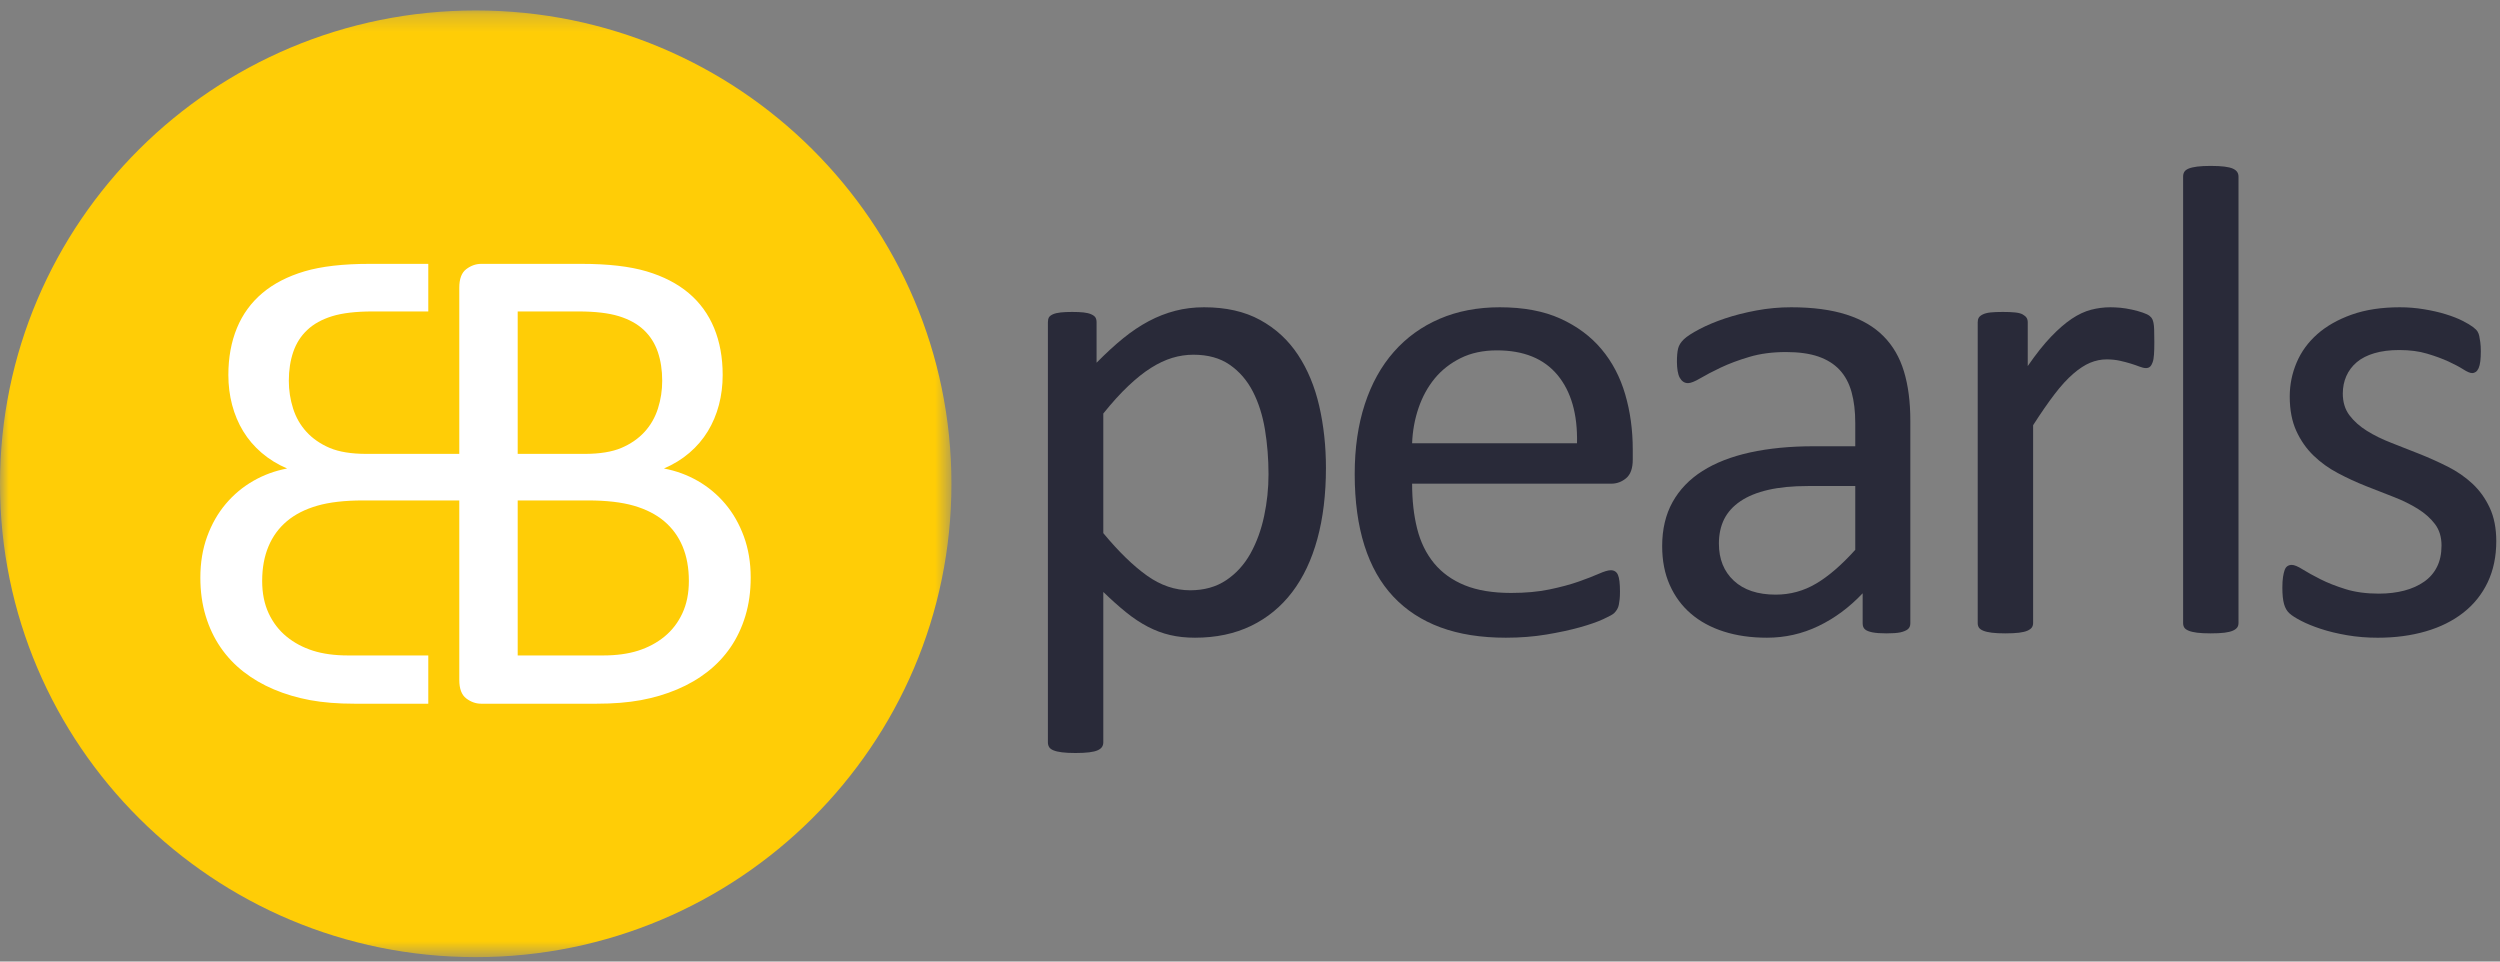 <?xml version="1.0" encoding="UTF-8"?> <svg xmlns="http://www.w3.org/2000/svg" xmlns:xlink="http://www.w3.org/1999/xlink" width="143px" height="55px" viewBox="0 0 143 55" version="1.1"><rect x="0" y="0" width="143" height="55" fill="#808080" stroke="none"/><!-- Generator: Sketch 56.1 (81669) - https://sketch.com --><title>logo</title><desc>Created with Sketch.</desc><defs><polygon id="path-1" points="0 0.252 54.423 0.252 54.423 54.402 0 54.402"></polygon></defs><g id="Symbols" stroke="none" stroke-width="1" fill="none" fill-rule="evenodd"><g id="nav/header" transform="translate(-191, -11)"><g id="Group-6"><g id="logo" transform="translate(191, 11)"><path d="M72.559,27.132 C72.559,26.252 72.491,25.402 72.357,24.58 C72.221,23.758 71.989,23.029 71.661,22.392 C71.332,21.754 70.891,21.245 70.337,20.863 C69.783,20.48 69.094,20.29 68.269,20.29 C67.857,20.29 67.451,20.35 67.051,20.471 C66.652,20.593 66.246,20.784 65.833,21.045 C65.421,21.305 64.99,21.65 64.539,22.076 C64.088,22.503 63.611,23.029 63.109,23.653 L63.109,30.495 C63.986,31.554 64.816,32.361 65.602,32.922 C66.388,33.484 67.212,33.764 68.076,33.764 C68.875,33.764 69.561,33.573 70.134,33.19 C70.707,32.809 71.171,32.298 71.526,31.662 C71.88,31.025 72.14,30.311 72.308,29.521 C72.476,28.731 72.559,27.934 72.559,27.132 M75.844,26.768 C75.844,28.272 75.681,29.623 75.355,30.82 C75.028,32.018 74.548,33.035 73.913,33.869 C73.28,34.703 72.495,35.347 71.561,35.8 C70.627,36.25 69.556,36.477 68.353,36.477 C67.841,36.477 67.367,36.427 66.93,36.324 C66.495,36.223 66.07,36.064 65.654,35.847 C65.238,35.63 64.825,35.357 64.415,35.025 C64.004,34.694 63.569,34.305 63.109,33.86 L63.109,42.459 C63.109,42.562 63.083,42.651 63.033,42.727 C62.981,42.804 62.898,42.868 62.782,42.918 C62.667,42.969 62.507,43.008 62.302,43.033 C62.097,43.058 61.835,43.072 61.515,43.072 C61.207,43.072 60.95,43.058 60.746,43.033 C60.541,43.008 60.378,42.969 60.256,42.918 C60.134,42.868 60.051,42.804 60.007,42.727 C59.962,42.651 59.94,42.562 59.94,42.459 L59.94,18.436 C59.94,18.321 59.959,18.228 59.997,18.158 C60.036,18.088 60.112,18.028 60.228,17.977 C60.343,17.926 60.49,17.891 60.669,17.872 C60.848,17.852 61.066,17.843 61.323,17.843 C61.592,17.843 61.812,17.852 61.986,17.872 C62.158,17.891 62.302,17.926 62.417,17.977 C62.532,18.028 62.613,18.088 62.658,18.158 C62.702,18.228 62.724,18.321 62.724,18.436 L62.724,20.748 C63.25,20.214 63.755,19.749 64.242,19.353 C64.728,18.958 65.218,18.631 65.711,18.369 C66.204,18.108 66.711,17.91 67.229,17.777 C67.748,17.642 68.296,17.576 68.871,17.576 C70.127,17.576 71.196,17.818 72.078,18.302 C72.964,18.786 73.683,19.448 74.241,20.29 C74.797,21.131 75.203,22.109 75.46,23.223 C75.716,24.338 75.844,25.52 75.844,26.768" id="Fill-1" fill="#292A39"></path><path d="M90.205,25.354 C90.243,23.698 89.872,22.398 89.093,21.455 C88.313,20.513 87.157,20.041 85.624,20.041 C84.838,20.041 84.149,20.188 83.557,20.48 C82.963,20.774 82.468,21.161 82.068,21.645 C81.669,22.131 81.359,22.694 81.14,23.338 C80.921,23.981 80.799,24.653 80.773,25.354 L90.205,25.354 Z M93.394,26.291 C93.394,26.788 93.268,27.141 93.017,27.351 C92.767,27.562 92.48,27.667 92.158,27.667 L80.773,27.667 C80.773,28.622 80.869,29.482 81.063,30.247 C81.255,31.01 81.577,31.667 82.027,32.216 C82.478,32.763 83.063,33.184 83.784,33.478 C84.505,33.77 85.387,33.916 86.43,33.916 C87.252,33.916 87.986,33.85 88.629,33.716 C89.273,33.582 89.829,33.433 90.298,33.267 C90.768,33.102 91.154,32.951 91.457,32.818 C91.76,32.683 91.988,32.617 92.142,32.617 C92.233,32.617 92.312,32.639 92.384,32.683 C92.454,32.729 92.51,32.795 92.547,32.884 C92.586,32.974 92.615,33.099 92.634,33.257 C92.653,33.416 92.663,33.611 92.663,33.84 C92.663,34.005 92.657,34.149 92.645,34.27 C92.631,34.392 92.615,34.5 92.597,34.595 C92.577,34.691 92.545,34.777 92.501,34.853 C92.455,34.93 92.397,35.003 92.327,35.073 C92.257,35.143 92.049,35.258 91.703,35.417 C91.357,35.577 90.908,35.732 90.359,35.885 C89.807,36.038 89.171,36.176 88.448,36.296 C87.723,36.417 86.952,36.477 86.132,36.477 C84.711,36.477 83.466,36.281 82.396,35.885 C81.327,35.49 80.427,34.903 79.698,34.126 C78.967,33.35 78.416,32.375 78.045,31.202 C77.675,30.031 77.489,28.667 77.489,27.112 C77.489,25.634 77.681,24.307 78.065,23.127 C78.449,21.95 79.003,20.948 79.726,20.128 C80.449,19.305 81.324,18.675 82.348,18.235 C83.373,17.795 84.519,17.576 85.787,17.576 C87.143,17.576 88.299,17.792 89.254,18.225 C90.207,18.658 90.993,19.242 91.607,19.975 C92.222,20.707 92.673,21.567 92.961,22.555 C93.25,23.542 93.394,24.596 93.394,25.717 L93.394,26.291 Z" id="Fill-3" fill="#292A39"></path><path d="M106.121,27.801 L103.412,27.801 C102.541,27.801 101.786,27.874 101.147,28.02 C100.505,28.167 99.974,28.384 99.551,28.67 C99.129,28.957 98.818,29.301 98.619,29.702 C98.422,30.103 98.321,30.566 98.321,31.089 C98.321,31.981 98.607,32.69 99.177,33.219 C99.747,33.747 100.544,34.013 101.568,34.013 C102.401,34.013 103.173,33.802 103.883,33.381 C104.594,32.961 105.34,32.317 106.121,31.45 L106.121,27.801 Z M109.271,35.656 C109.271,35.809 109.219,35.923 109.117,36 C109.015,36.076 108.874,36.133 108.696,36.172 C108.515,36.21 108.253,36.229 107.907,36.229 C107.574,36.229 107.309,36.21 107.11,36.172 C106.911,36.133 106.767,36.076 106.678,36 C106.588,35.923 106.544,35.809 106.544,35.656 L106.544,33.936 C105.787,34.738 104.946,35.363 104.017,35.809 C103.089,36.255 102.107,36.477 101.069,36.477 C100.159,36.477 99.337,36.36 98.601,36.124 C97.864,35.889 97.238,35.548 96.719,35.102 C96.199,34.655 95.796,34.108 95.508,33.458 C95.219,32.809 95.076,32.069 95.076,31.241 C95.076,30.272 95.275,29.431 95.671,28.718 C96.068,28.005 96.638,27.412 97.381,26.941 C98.124,26.47 99.032,26.116 100.109,25.879 C101.184,25.644 102.395,25.526 103.739,25.526 L106.121,25.526 L106.121,24.187 C106.121,23.526 106.051,22.94 105.91,22.43 C105.768,21.92 105.542,21.496 105.228,21.159 C104.914,20.821 104.508,20.568 104.008,20.394 C103.508,20.223 102.894,20.137 102.164,20.137 C101.383,20.137 100.682,20.229 100.061,20.415 C99.44,20.599 98.895,20.803 98.428,21.025 C97.96,21.248 97.569,21.452 97.257,21.637 C96.942,21.822 96.709,21.915 96.556,21.915 C96.452,21.915 96.363,21.889 96.286,21.837 C96.209,21.787 96.142,21.711 96.084,21.609 C96.026,21.506 95.985,21.376 95.96,21.217 C95.934,21.057 95.92,20.882 95.92,20.691 C95.92,20.372 95.943,20.12 95.988,19.936 C96.033,19.752 96.142,19.576 96.314,19.41 C96.488,19.245 96.785,19.05 97.208,18.828 C97.63,18.605 98.117,18.401 98.668,18.216 C99.219,18.031 99.821,17.878 100.474,17.757 C101.127,17.636 101.786,17.576 102.452,17.576 C103.694,17.576 104.75,17.716 105.622,17.996 C106.493,18.275 107.197,18.687 107.734,19.229 C108.273,19.77 108.663,20.442 108.906,21.245 C109.149,22.048 109.271,22.984 109.271,24.055 L109.271,35.656 Z" id="Fill-5" fill="#292A39"></path><path d="M123.228,19.564 C123.228,19.844 123.222,20.08 123.209,20.271 C123.196,20.462 123.171,20.611 123.132,20.719 C123.095,20.828 123.046,20.911 122.989,20.968 C122.93,21.025 122.85,21.054 122.748,21.054 C122.646,21.054 122.521,21.025 122.375,20.968 C122.226,20.911 122.061,20.853 121.874,20.796 C121.688,20.738 121.481,20.685 121.25,20.633 C121.02,20.583 120.77,20.557 120.501,20.557 C120.181,20.557 119.867,20.621 119.559,20.748 C119.253,20.876 118.928,21.086 118.59,21.379 C118.25,21.672 117.894,22.06 117.524,22.544 C117.153,23.029 116.742,23.622 116.294,24.322 L116.294,35.636 C116.294,35.739 116.268,35.825 116.218,35.895 C116.166,35.965 116.083,36.026 115.968,36.076 C115.852,36.128 115.692,36.165 115.488,36.191 C115.282,36.216 115.02,36.229 114.7,36.229 C114.392,36.229 114.136,36.216 113.932,36.191 C113.727,36.165 113.564,36.128 113.442,36.076 C113.32,36.026 113.236,35.965 113.192,35.895 C113.148,35.825 113.125,35.739 113.125,35.636 L113.125,18.436 C113.125,18.334 113.144,18.248 113.183,18.177 C113.221,18.108 113.298,18.043 113.414,17.986 C113.529,17.929 113.675,17.891 113.855,17.872 C114.034,17.852 114.271,17.843 114.566,17.843 C114.848,17.843 115.081,17.852 115.267,17.872 C115.452,17.891 115.597,17.929 115.699,17.986 C115.801,18.043 115.874,18.108 115.92,18.177 C115.965,18.248 115.987,18.334 115.987,18.436 L115.987,20.939 C116.461,20.251 116.906,19.691 117.323,19.257 C117.738,18.824 118.132,18.483 118.503,18.235 C118.875,17.986 119.243,17.814 119.608,17.718 C119.974,17.624 120.341,17.576 120.712,17.576 C120.879,17.576 121.067,17.585 121.279,17.603 C121.491,17.624 121.711,17.658 121.942,17.709 C122.173,17.76 122.379,17.817 122.566,17.881 C122.752,17.945 122.883,18.009 122.96,18.073 C123.037,18.136 123.087,18.197 123.112,18.254 C123.139,18.311 123.161,18.384 123.181,18.474 C123.2,18.562 123.213,18.693 123.218,18.865 C123.226,19.038 123.228,19.27 123.228,19.564" id="Fill-7" fill="#292A39"></path><path d="M128.042,35.636 C128.042,35.739 128.017,35.825 127.966,35.895 C127.914,35.965 127.831,36.026 127.716,36.076 C127.6,36.128 127.44,36.165 127.236,36.191 C127.031,36.216 126.768,36.229 126.448,36.229 C126.141,36.229 125.884,36.216 125.68,36.191 C125.474,36.165 125.312,36.128 125.19,36.076 C125.068,36.026 124.985,35.965 124.94,35.895 C124.896,35.825 124.874,35.739 124.874,35.636 L124.874,10.102 C124.874,10 124.896,9.912 124.94,9.835 C124.985,9.759 125.068,9.695 125.19,9.643 C125.312,9.593 125.474,9.555 125.68,9.529 C125.884,9.504 126.141,9.49 126.448,9.49 C126.768,9.49 127.031,9.504 127.236,9.529 C127.44,9.555 127.6,9.593 127.716,9.643 C127.831,9.695 127.914,9.759 127.966,9.835 C128.017,9.912 128.042,10 128.042,10.102 L128.042,35.636 Z" id="Fill-9" fill="#292A39"></path><path d="M142.787,30.954 C142.787,31.833 142.623,32.618 142.297,33.305 C141.97,33.993 141.505,34.573 140.904,35.044 C140.301,35.516 139.585,35.873 138.752,36.114 C137.92,36.356 137.005,36.478 136.006,36.478 C135.391,36.478 134.805,36.43 134.248,36.334 C133.691,36.238 133.192,36.117 132.75,35.971 C132.308,35.826 131.935,35.673 131.626,35.512 C131.318,35.353 131.095,35.211 130.955,35.082 C130.813,34.955 130.711,34.777 130.646,34.548 C130.583,34.318 130.551,34.006 130.551,33.611 C130.551,33.368 130.564,33.165 130.589,32.999 C130.615,32.834 130.646,32.7 130.685,32.597 C130.724,32.496 130.777,32.423 130.848,32.379 C130.919,32.334 130.999,32.312 131.088,32.312 C131.229,32.312 131.437,32.396 131.712,32.57 C131.988,32.741 132.328,32.93 132.731,33.133 C133.135,33.337 133.61,33.525 134.161,33.697 C134.712,33.869 135.346,33.956 136.064,33.956 C136.602,33.956 137.088,33.897 137.523,33.783 C137.959,33.669 138.336,33.499 138.656,33.276 C138.976,33.053 139.223,32.771 139.396,32.426 C139.569,32.082 139.655,31.674 139.655,31.202 C139.655,30.718 139.532,30.311 139.282,29.98 C139.032,29.648 138.702,29.355 138.292,29.1 C137.882,28.846 137.421,28.619 136.909,28.421 C136.396,28.224 135.869,28.017 135.325,27.801 C134.78,27.584 134.248,27.339 133.731,27.064 C133.211,26.791 132.747,26.457 132.337,26.061 C131.927,25.667 131.598,25.194 131.348,24.647 C131.098,24.099 130.973,23.443 130.973,22.678 C130.973,22.003 131.105,21.356 131.367,20.738 C131.629,20.12 132.023,19.578 132.549,19.113 C133.073,18.65 133.731,18.276 134.517,17.996 C135.305,17.716 136.224,17.576 137.273,17.576 C137.735,17.576 138.196,17.613 138.656,17.69 C139.117,17.766 139.534,17.861 139.905,17.977 C140.277,18.092 140.593,18.216 140.857,18.35 C141.119,18.483 141.317,18.601 141.452,18.703 C141.586,18.805 141.675,18.893 141.72,18.972 C141.765,19.047 141.797,19.132 141.816,19.229 C141.836,19.324 141.855,19.442 141.874,19.582 C141.894,19.722 141.903,19.895 141.903,20.097 C141.903,20.315 141.894,20.503 141.874,20.662 C141.855,20.821 141.823,20.952 141.779,21.054 C141.733,21.156 141.679,21.23 141.615,21.274 C141.55,21.318 141.481,21.34 141.403,21.34 C141.289,21.34 141.123,21.27 140.904,21.13 C140.687,20.991 140.405,20.841 140.059,20.681 C139.714,20.522 139.306,20.372 138.839,20.232 C138.372,20.091 137.837,20.022 137.236,20.022 C136.697,20.022 136.224,20.083 135.814,20.203 C135.404,20.325 135.068,20.497 134.805,20.719 C134.542,20.943 134.345,21.207 134.209,21.513 C134.076,21.819 134.008,22.15 134.008,22.507 C134.008,23.004 134.136,23.421 134.392,23.758 C134.649,24.096 134.981,24.392 135.391,24.647 C135.801,24.902 136.268,25.132 136.794,25.335 C137.319,25.538 137.853,25.75 138.397,25.966 C138.942,26.183 139.479,26.424 140.011,26.692 C140.542,26.96 141.013,27.285 141.423,27.666 C141.833,28.049 142.163,28.508 142.412,29.043 C142.661,29.578 142.787,30.216 142.787,30.954" id="Fill-11" fill="#292A39"></path><g id="Group-15" transform="translate(0, 0.346)"><mask id="mask-2" fill="white"><use xlink:href="#path-1"></use></mask><g id="Clip-14"></g><path d="M54.423,27.328 C54.423,42.28 42.24,54.402 27.212,54.402 C12.183,54.402 0,42.28 0,27.328 C0,12.374 12.183,0.252 27.212,0.252 C42.24,0.252 54.423,12.374 54.423,27.328" id="Fill-13" fill="#FFCD06" mask="url(#mask-2)"></path></g><path d="M32.712,37.492 L29.612,37.492 L29.612,28.625 L32.712,28.625 L33.63,28.625 C34.684,28.625 35.558,28.726 36.254,28.927 C36.95,29.128 37.527,29.423 37.989,29.811 C38.451,30.201 38.802,30.679 39.042,31.25 C39.282,31.821 39.403,32.482 39.403,33.233 C39.403,33.934 39.279,34.55 39.032,35.08 C38.785,35.612 38.444,36.056 38.008,36.413 C37.573,36.769 37.069,37.038 36.496,37.22 C35.925,37.401 35.256,37.492 34.489,37.492 L32.712,37.492 Z M32.712,17.815 L33.082,17.815 C34.044,17.815 34.817,17.906 35.403,18.087 C35.987,18.269 36.462,18.53 36.826,18.875 C37.19,19.217 37.456,19.636 37.625,20.128 C37.794,20.622 37.878,21.172 37.878,21.781 C37.878,22.325 37.798,22.854 37.635,23.366 C37.472,23.878 37.215,24.326 36.865,24.708 C36.514,25.09 36.071,25.395 35.539,25.622 C35.006,25.848 34.304,25.962 33.434,25.962 L32.712,25.962 L29.612,25.962 L29.612,17.815 L32.712,17.815 Z M42.55,30.687 C42.288,29.973 41.934,29.352 41.484,28.82 C41.034,28.288 40.51,27.851 39.911,27.507 C39.312,27.164 38.666,26.928 37.977,26.798 C38.523,26.564 39.009,26.266 39.433,25.903 C39.856,25.541 40.207,25.129 40.488,24.668 C40.767,24.209 40.979,23.706 41.123,23.162 C41.266,22.617 41.337,22.047 41.337,21.45 C41.337,20.452 41.174,19.557 40.849,18.767 C40.523,17.977 40.038,17.309 39.393,16.764 C38.748,16.221 37.944,15.806 36.98,15.52 C36.016,15.235 34.778,15.093 33.266,15.093 L30.621,15.093 L27.598,15.093 L27.522,15.093 C27.222,15.093 26.939,15.193 26.671,15.394 C26.405,15.595 26.271,15.948 26.271,16.454 L26.271,17.815 L26.271,25.962 L24.067,25.962 L20.967,25.962 C20.096,25.962 19.395,25.848 18.861,25.622 C18.329,25.395 17.887,25.09 17.536,24.708 C17.185,24.326 16.927,23.878 16.765,23.366 C16.602,22.854 16.521,22.325 16.521,21.781 C16.521,21.172 16.606,20.622 16.775,20.128 C16.944,19.636 17.211,19.217 17.575,18.875 C17.939,18.53 18.413,18.269 18.997,18.087 C19.583,17.906 20.355,17.815 21.318,17.815 L24.417,17.815 L24.498,17.815 L24.498,15.093 L24.233,15.093 L21.133,15.093 C19.622,15.093 18.385,15.235 17.42,15.52 C16.457,15.806 15.652,16.221 15.008,16.764 C14.362,17.309 13.876,17.977 13.551,18.767 C13.226,19.557 13.062,20.452 13.062,21.45 C13.062,22.047 13.134,22.617 13.277,23.162 C13.422,23.706 13.632,24.209 13.912,24.668 C14.192,25.129 14.545,25.541 14.968,25.903 C15.391,26.266 15.876,26.564 16.423,26.798 C15.733,26.928 15.088,27.164 14.489,27.507 C13.89,27.851 13.366,28.288 12.916,28.82 C12.466,29.352 12.111,29.973 11.85,30.687 C11.59,31.4 11.46,32.184 11.46,33.039 C11.46,33.83 11.561,34.559 11.763,35.227 C11.965,35.895 12.249,36.494 12.614,37.026 C12.977,37.557 13.417,38.023 13.932,38.425 C14.447,38.827 15.026,39.164 15.671,39.436 C16.316,39.709 17.007,39.912 17.742,40.049 C18.479,40.185 19.322,40.252 20.274,40.252 L23.373,40.252 L24.498,40.252 L24.498,37.492 L23.012,37.492 L19.912,37.492 C19.145,37.492 18.476,37.401 17.903,37.22 C17.331,37.038 16.827,36.769 16.392,36.413 C15.956,36.056 15.615,35.612 15.367,35.08 C15.121,34.55 14.996,33.934 14.996,33.233 C14.996,32.482 15.118,31.821 15.359,31.25 C15.598,30.679 15.949,30.201 16.411,29.811 C16.873,29.423 17.451,29.128 18.147,28.927 C18.843,28.726 19.717,28.625 20.77,28.625 L23.869,28.625 L26.271,28.625 L26.271,37.492 L26.271,38.892 C26.271,39.397 26.405,39.75 26.671,39.952 C26.939,40.153 27.222,40.252 27.522,40.252 L27.598,40.252 L30.621,40.252 L34.127,40.252 C35.077,40.252 35.921,40.185 36.657,40.049 C37.393,39.912 38.084,39.709 38.728,39.436 C39.373,39.164 39.953,38.827 40.468,38.425 C40.983,38.023 41.423,37.557 41.787,37.026 C42.151,36.494 42.435,35.895 42.637,35.227 C42.839,34.559 42.94,33.83 42.94,33.039 C42.94,32.184 42.81,31.4 42.55,30.687 L42.55,30.687 Z" id="Fill-16" fill="#FFFFFF"></path></g></g></g></g></svg> 